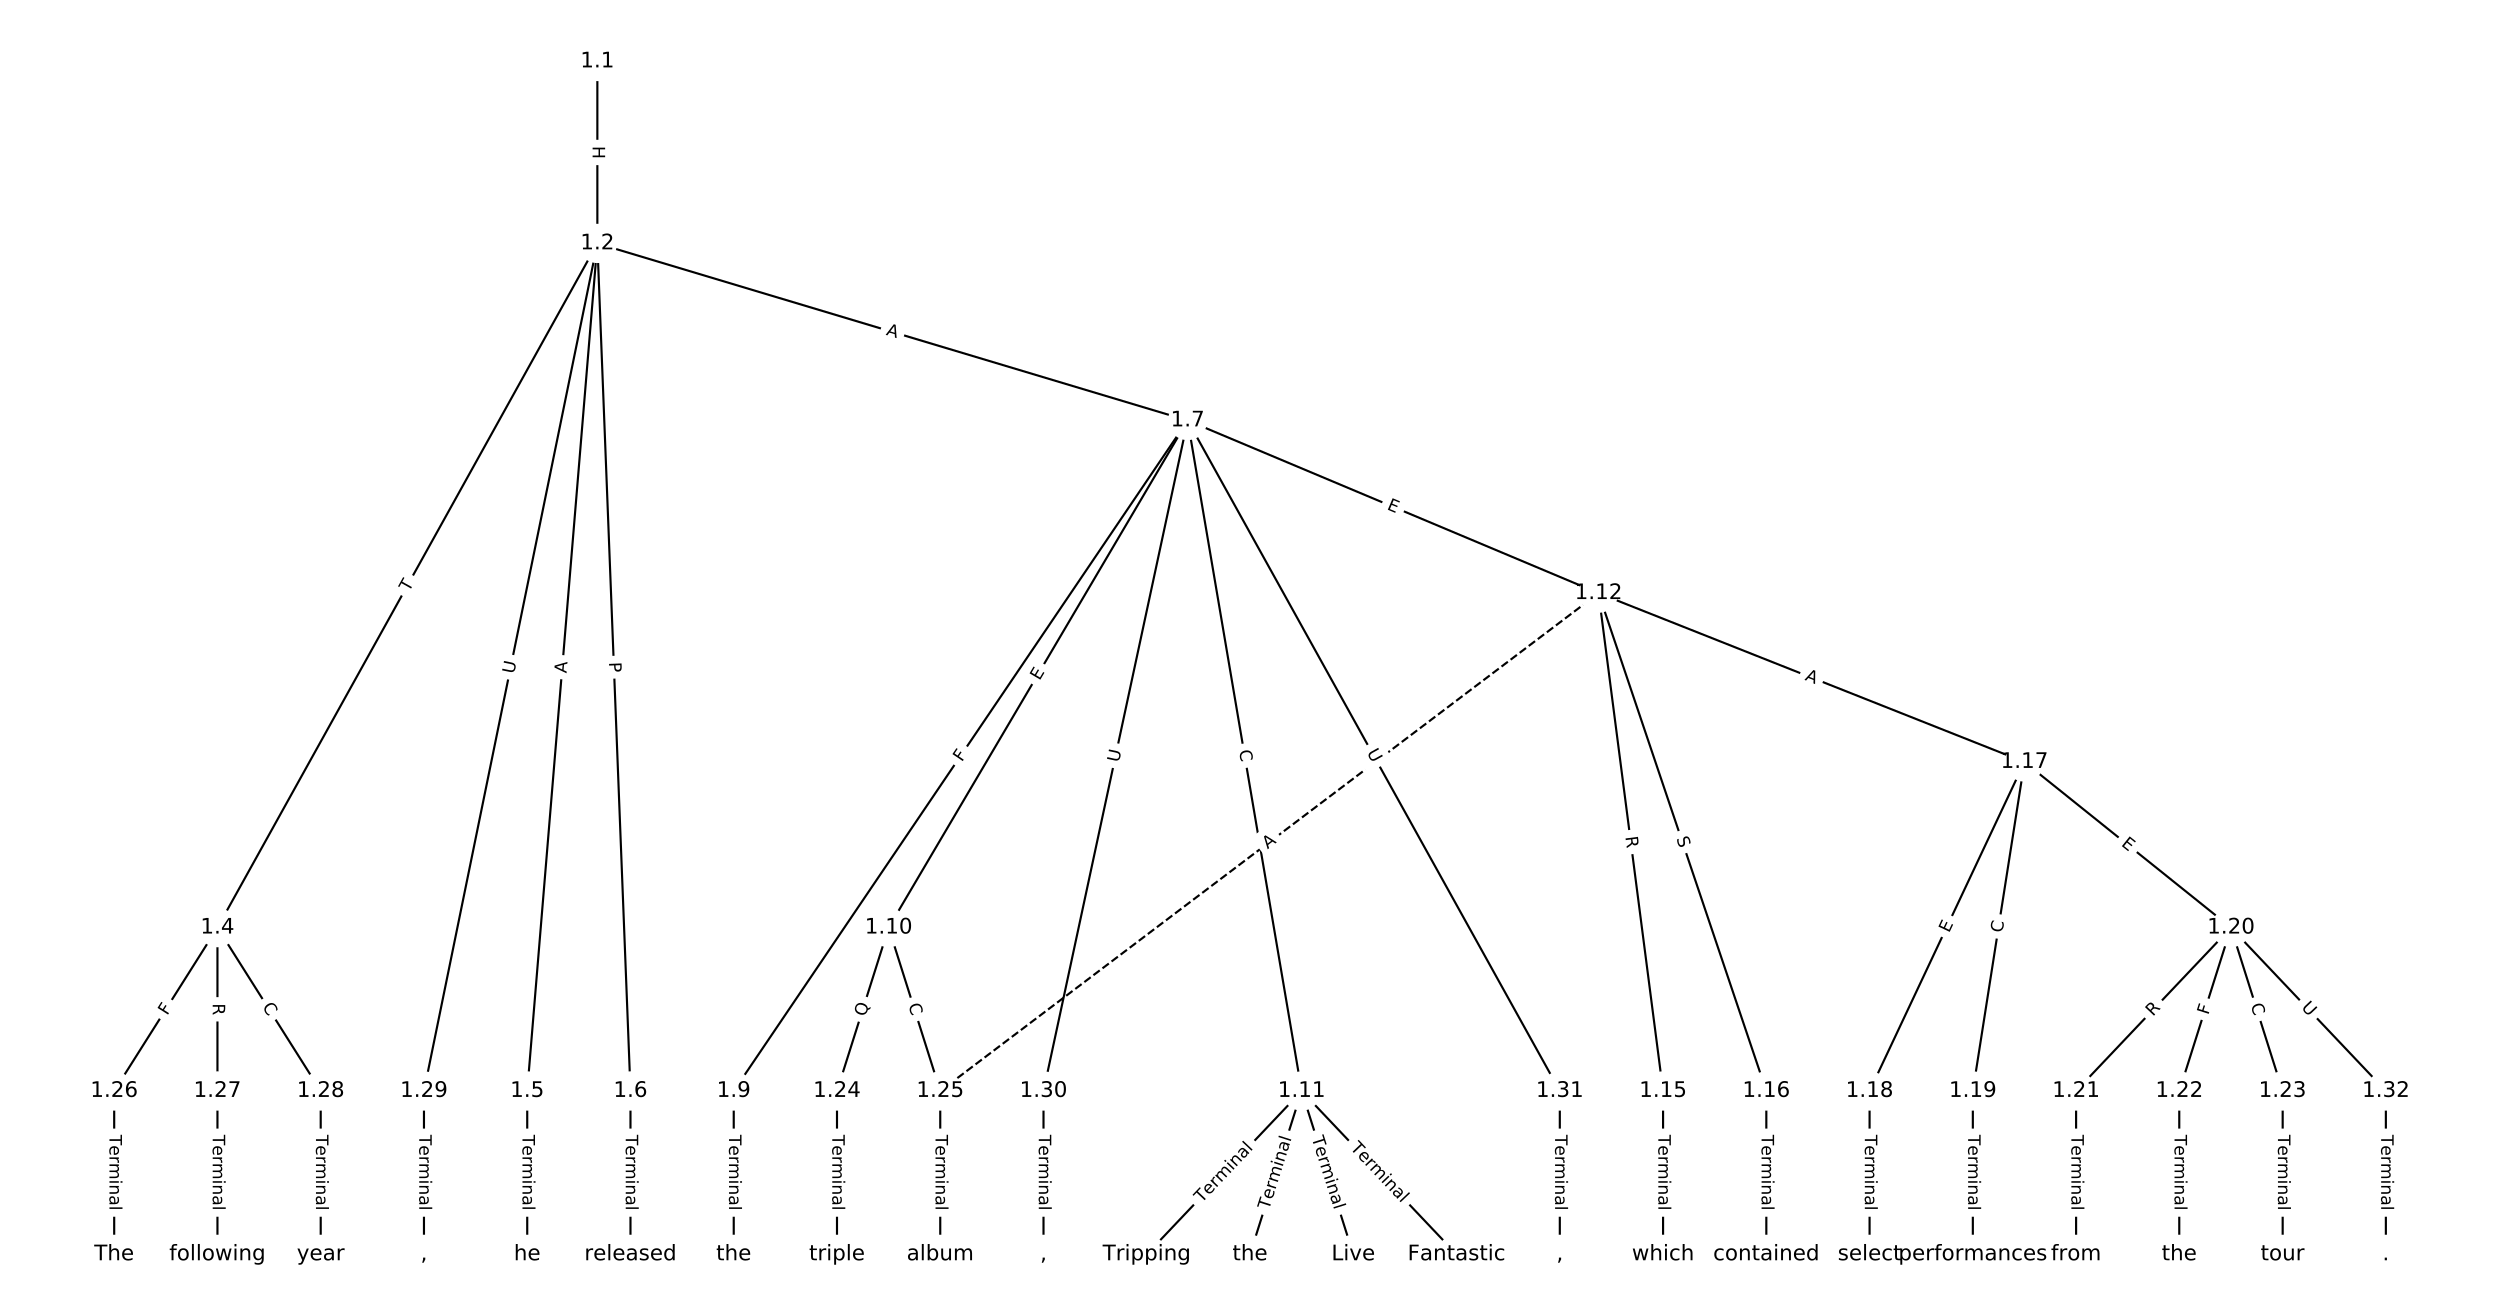 <?xml version="1.0" encoding="UTF-8"?>
<!DOCTYPE svg  PUBLIC '-//W3C//DTD SVG 1.1//EN'  'http://www.w3.org/Graphics/SVG/1.1/DTD/svg11.dtd'>
<svg width="1165.3pt" height="613.33pt" version="1.1" viewBox="0 0 1165.3 613.33" xmlns="http://www.w3.org/2000/svg" xmlns:xlink="http://www.w3.org/1999/xlink">
<defs>
<style type="text/css">*{stroke-linecap:butt;stroke-linejoin:round;}</style>
</defs>
<path d="m0 613.33h1165.3v-613.33h-1165.3z" fill="#fff"/>
<g fill="none" stroke="#000">
<path d="m278.44 28.653v84.814" clip-path="url(#a)"/>
<path d="m278.44 113.47-177.08 318.92" clip-path="url(#a)"/>
<path d="m278.44 113.47-32.689 395.07" clip-path="url(#a)"/>
<path d="m278.44 113.47 15.442 395.07" clip-path="url(#a)"/>
<path d="m278.44 113.47 275.15 82.535" clip-path="url(#a)"/>
<path d="m278.44 113.47-80.82 395.07" clip-path="url(#a)"/>
<path d="m101.36 432.39-48.131 76.147" clip-path="url(#a)"/>
<path d="m101.36 432.39v76.147" clip-path="url(#a)"/>
<path d="m101.36 432.39 48.131 76.147" clip-path="url(#a)"/>
<path d="m245.75 508.53v76.147" clip-path="url(#a)"/>
<path d="m293.88 508.53v76.147" clip-path="url(#a)"/>
<path d="m553.59 196-211.58 312.53" clip-path="url(#a)"/>
<path d="m553.59 196-139.38 236.38" clip-path="url(#a)"/>
<path d="m553.59 196 53.144 312.53" clip-path="url(#a)"/>
<path d="m553.59 196 191.52 80.486" clip-path="url(#a)"/>
<path d="m553.59 196-67.183 312.53" clip-path="url(#a)"/>
<path d="m553.59 196 173.47 312.53" clip-path="url(#a)"/>
<path d="m342.01 508.53v76.147" clip-path="url(#a)"/>
<path d="m414.21 432.39-24.065 76.147" clip-path="url(#a)"/>
<path d="m414.21 432.39 24.065 76.147" clip-path="url(#a)"/>
<path d="m606.73 508.53-72.196 76.147" clip-path="url(#a)"/>
<path d="m606.73 508.53-24.065 76.147" clip-path="url(#a)"/>
<path d="m606.73 508.53 24.065 76.147" clip-path="url(#a)"/>
<path d="m606.73 508.53 72.196 76.147" clip-path="url(#a)"/>
<path d="m745.11 276.49 30.082 232.05" clip-path="url(#a)"/>
<path d="m745.11 276.49 78.213 232.05" clip-path="url(#a)"/>
<path d="m745.11 276.49 198.54 78.693" clip-path="url(#a)"/>
<path d="m745.11 276.49-306.83 232.05" clip-path="url(#a)" stroke-dasharray="3.7,1.6"/>
<path d="m775.19 508.53v76.147" clip-path="url(#a)"/>
<path d="m823.32 508.53v76.147" clip-path="url(#a)"/>
<path d="m943.65 355.18-72.196 153.35" clip-path="url(#a)"/>
<path d="m943.65 355.18-24.065 153.35" clip-path="url(#a)"/>
<path d="m943.65 355.18 96.262 77.206" clip-path="url(#a)"/>
<path d="m871.45 508.53v76.147" clip-path="url(#a)"/>
<path d="m919.58 508.53v76.147" clip-path="url(#a)"/>
<path d="m1039.9 432.39-72.196 76.147" clip-path="url(#a)"/>
<path d="m1039.9 432.39-24.065 76.147" clip-path="url(#a)"/>
<path d="m1039.9 432.39 24.065 76.147" clip-path="url(#a)"/>
<path d="m1039.9 432.39 72.196 76.147" clip-path="url(#a)"/>
<path d="m967.71 508.53v76.147" clip-path="url(#a)"/>
<path d="m1015.8 508.53v76.147" clip-path="url(#a)"/>
<path d="m1064 508.53v76.147" clip-path="url(#a)"/>
<path d="m390.14 508.53v76.147" clip-path="url(#a)"/>
<path d="m438.27 508.53v76.147" clip-path="url(#a)"/>
<path d="m53.227 508.53v76.147" clip-path="url(#a)"/>
<path d="m101.36 508.53v76.147" clip-path="url(#a)"/>
<path d="m149.49 508.53v76.147" clip-path="url(#a)"/>
<path d="m197.62 508.53v76.147" clip-path="url(#a)"/>
<path d="m486.4 508.53v76.147" clip-path="url(#a)"/>
<path d="m727.06 508.53v76.147" clip-path="url(#a)"/>
<path d="m1112.1 508.53v76.147" clip-path="url(#a)"/>
</g>
<path d="m272.17 68.052v6.016q0 2.4 2.4 2.4h7.742q2.4 0 2.4-2.4v-6.016q0-2.4-2.4-2.4h-7.742q-2.4 0-2.4 2.4z" clip-path="url(#a)" fill="#fff" stroke="#fff"/>
<g clip-path="url(#a)">
<defs>
<path id="as" d="m9.812 72.906h9.859v-29.891h35.844v29.891h9.859v-72.906h-9.859v34.719h-35.844v-34.719h-9.859z"/>
</defs>
<g transform="translate(276.23 68.052) rotate(90) scale(.08 -.08)">
<use xlink:href="#as"/>
</g>
</g>
<path d="m194.2 278.11 2.372-4.272q1.165-2.098-0.933-3.263l-6.769-3.759q-2.098-1.165-3.263 0.933l-2.372 4.272q-1.165 2.098 0.933 3.263l6.769 3.759q2.098 1.165 3.263-0.933z" clip-path="url(#a)" fill="#fff" stroke="#fff"/>
<g clip-path="url(#a)">
<defs>
<path id="k" d="m-0.297 72.906h61.672v-8.312h-25.875v-64.594h-9.906v64.594h-25.891z"/>
</defs>
<g transform="translate(190.64 276.13) rotate(-60.959) scale(.08 -.08)">
<use xlink:href="#k"/>
</g>
</g>
<path d="m268.12 314.24 0.451-5.454q0.198-2.392-2.194-2.59l-7.716-0.638q-2.392-0.198-2.59 2.194l-0.451 5.454q-0.198 2.392 2.194 2.59l7.716 0.638q2.392 0.198 2.59-2.194z" clip-path="url(#a)" fill="#fff" stroke="#fff"/>
<g clip-path="url(#a)">
<defs>
<path id="v" d="m34.188 63.188-13.391-36.281h26.812zm-5.578 9.719h11.188l27.781-72.906h-10.25l-6.641 18.703h-32.859l-6.641-18.703h-10.406z"/>
</defs>
<g transform="translate(264.07 313.91) rotate(-85.27) scale(.08 -.08)">
<use xlink:href="#v"/>
</g>
</g>
<path d="m279.8 308.84 0.188 4.82q0.094 2.398 2.492 2.304l7.737-0.302q2.398-0.094 2.304-2.492l-0.188-4.82q-0.094-2.398-2.492-2.304l-7.737 0.302q-2.398 0.094-2.304 2.492z" clip-path="url(#a)" fill="#fff" stroke="#fff"/>
<g clip-path="url(#a)">
<defs>
<path id="aq" d="m19.672 64.797v-27.391h12.406q6.891 0 10.641 3.562 3.766 3.562 3.766 10.156 0 6.547-3.766 10.109-3.75 3.562-10.641 3.562zm-9.859 8.109h22.266q12.266 0 18.531-5.547 6.281-5.547 6.281-16.234 0-10.797-6.281-16.312-6.266-5.516-18.531-5.516h-12.406v-29.297h-9.859z"/>
</defs>
<g transform="translate(283.86 308.68) rotate(87.762) scale(.08 -.08)">
<use xlink:href="#aq"/>
</g>
</g>
<path d="m411.59 159.96 5.242 1.572q2.299 0.69 2.988-1.609l2.224-7.416q0.69-2.299-1.609-2.988l-5.242-1.572q-2.299-0.69-2.988 1.609l-2.224 7.416q-0.69 2.299 1.609 2.988z" clip-path="url(#a)" fill="#fff" stroke="#fff"/>
<g clip-path="url(#a)">
<g transform="translate(412.76 156.06) rotate(16.697) scale(.08 -.08)">
<use xlink:href="#v"/>
</g>
</g>
<path d="m243.59 315.13 1.173-5.736q0.481-2.351-1.87-2.832l-7.585-1.552q-2.351-0.481-2.832 1.87l-1.173 5.736q-0.481 2.351 1.87 2.832l7.585 1.552q2.351 0.481 2.832-1.87z" clip-path="url(#a)" fill="#fff" stroke="#fff"/>
<g clip-path="url(#a)">
<defs>
<path id="s" d="m8.688 72.906h9.922v-44.297q0-11.719 4.234-16.875 4.25-5.141 13.781-5.141 9.469 0 13.719 5.141 4.25 5.156 4.25 16.875v44.297h9.906v-45.516q0-14.25-7.062-21.531-7.047-7.281-20.812-7.281-13.828 0-20.891 7.281-7.047 7.281-7.047 21.531z"/>
</defs>
<g transform="translate(239.61 314.31) rotate(-78.438) scale(.08 -.08)">
<use xlink:href="#s"/>
</g>
</g>
<path d="m81.365 475.76 2.458-3.889q1.282-2.029-0.746-3.311l-6.545-4.137q-2.029-1.282-3.311 0.746l-2.458 3.889q-1.282 2.029 0.746 3.311l6.545 4.137q2.029 1.282 3.311-0.746z" clip-path="url(#a)" fill="#fff" stroke="#fff"/>
<g clip-path="url(#a)">
<defs>
<path id="t" d="m9.812 72.906h41.891v-8.312h-32.031v-21.484h28.906v-8.297h-28.906v-34.812h-9.859z"/>
</defs>
<g transform="translate(77.929 473.58) rotate(-57.704) scale(.08 -.08)">
<use xlink:href="#t"/>
</g>
</g>
<path d="m95.087 467.68v5.559q0 2.4 2.4 2.4h7.742q2.4 0 2.4-2.4v-5.559q0-2.4-2.4-2.4h-7.742q-2.4 0-2.4 2.4z" clip-path="url(#a)" fill="#fff" stroke="#fff"/>
<g clip-path="url(#a)">
<defs>
<path id="z" d="m44.391 34.188q3.172-1.078 6.172-4.594t6.031-9.672l10.016-19.922h-10.609l-9.312 18.703q-3.625 7.328-7.016 9.719t-9.25 2.391h-10.75v-30.812h-9.859v72.906h22.266q12.5 0 18.656-5.234 6.156-5.219 6.156-15.766 0-6.891-3.203-11.438-3.203-4.531-9.297-6.281zm-24.719 30.609v-25.875h12.406q7.125 0 10.766 3.297t3.641 9.688-3.641 9.641-10.766 3.25z"/>
</defs>
<g transform="translate(99.151 467.68) rotate(90) scale(.08 -.08)">
<use xlink:href="#z"/>
</g>
</g>
<path d="m118.63 471.45 2.985 4.722q1.282 2.029 3.311 0.746l6.545-4.137q2.029-1.282 0.746-3.311l-2.985-4.722q-1.282-2.029-3.311-0.746l-6.545 4.137q-2.029 1.282-0.746 3.311z" clip-path="url(#a)" fill="#fff" stroke="#fff"/>
<g clip-path="url(#a)">
<defs>
<path id="r" d="m64.406 67.281v-10.391q-4.984 4.641-10.625 6.922-5.641 2.297-11.984 2.297-12.5 0-19.141-7.641t-6.641-22.094q0-14.406 6.641-22.047t19.141-7.641q6.344 0 11.984 2.297t10.625 6.938v-10.312q-5.172-3.516-10.969-5.281-5.781-1.75-12.219-1.75-16.562 0-26.094 10.125-9.516 10.141-9.516 27.672 0 17.578 9.516 27.703 9.531 10.141 26.094 10.141 6.531 0 12.312-1.734 5.797-1.734 10.875-5.203z"/>
</defs>
<g transform="translate(122.07 469.28) rotate(57.704) scale(.08 -.08)">
<use xlink:href="#r"/>
</g>
</g>
<path d="m239.48 528.96v35.285q0 2.4 2.4 2.4h7.742q2.4 0 2.4-2.4v-35.285q0-2.4-2.4-2.4h-7.742q-2.4 0-2.4 2.4z" clip-path="url(#a)" fill="#fff" stroke="#fff"/>
<g clip-path="url(#a)">
<defs>
<path id="d" d="m56.203 29.594v-4.391h-41.312q0.594-9.281 5.594-14.141t13.938-4.859q5.172 0 10.031 1.266t9.656 3.812v-8.5q-4.844-2.047-9.922-3.125t-10.297-1.078q-13.094 0-20.734 7.609-7.641 7.625-7.641 20.625 0 13.422 7.25 21.297 7.25 7.891 19.562 7.891 11.031 0 17.453-7.109 6.422-7.094 6.422-19.297zm-8.984 2.641q-0.094 7.359-4.125 11.75-4.031 4.406-10.672 4.406-7.516 0-12.031-4.25t-5.203-11.969z"/>
<path id="e" d="m41.109 46.297q-1.516 0.875-3.297 1.281-1.781 0.422-3.922 0.422-7.625 0-11.703-4.953t-4.078-14.234v-28.812h-9.031v54.688h9.031v-8.5q2.844 4.984 7.375 7.391 4.547 2.422 11.047 2.422 0.922 0 2.047-0.125 1.125-0.109 2.484-0.359z"/>
<path id="l" d="m52 44.188q3.375 6.062 8.062 8.938t11.031 2.875q8.547 0 13.188-5.984 4.641-5.969 4.641-17v-33.016h-9.031v32.719q0 7.859-2.797 11.656-2.781 3.812-8.484 3.812-6.984 0-11.047-4.641-4.047-4.625-4.047-12.641v-30.906h-9.031v32.719q0 7.906-2.781 11.688t-8.594 3.781q-6.891 0-10.953-4.656-4.047-4.656-4.047-12.625v-30.906h-9.031v54.688h9.031v-8.5q3.078 5.031 7.375 7.422t10.203 2.391q5.969 0 10.141-3.031 4.172-3.016 6.172-8.781z"/>
<path id="f" d="m9.422 54.688h8.984v-54.688h-8.984zm0 21.297h8.984v-11.391h-8.984z"/>
<path id="i" d="m54.891 33.016v-33.016h-8.984v32.719q0 7.766-3.031 11.609-3.031 3.859-9.078 3.859-7.281 0-11.484-4.641-4.203-4.625-4.203-12.641v-30.906h-9.031v54.688h9.031v-8.5q3.234 4.938 7.594 7.375 4.375 2.438 10.094 2.438 9.422 0 14.25-5.828 4.844-5.828 4.844-17.156z"/>
<path id="g" d="m34.281 27.484q-10.891 0-15.094-2.484t-4.203-8.5q0-4.781 3.156-7.594 3.156-2.797 8.562-2.797 7.484 0 12 5.297t4.516 14.078v2zm17.922 3.719v-31.203h-8.984v8.297q-3.078-4.969-7.672-7.344t-11.234-2.375q-8.391 0-13.359 4.719-4.953 4.719-4.953 12.625 0 9.219 6.172 13.906 6.188 4.688 18.438 4.688h12.609v0.891q0 6.203-4.078 9.594t-11.453 3.391q-4.688 0-9.141-1.125-4.438-1.125-8.531-3.375v8.312q4.922 1.906 9.562 2.844 4.641 0.953 9.031 0.953 11.875 0 17.734-6.156 5.859-6.141 5.859-18.641z"/>
<path id="j" d="m9.422 75.984h8.984v-75.984h-8.984z"/>
</defs>
<g transform="translate(243.54 528.96) rotate(90) scale(.08 -.08)">
<use xlink:href="#k"/>
<use x="60.818" xlink:href="#d"/>
<use x="122.342" xlink:href="#e"/>
<use x="163.439" xlink:href="#l"/>
<use x="260.852" xlink:href="#f"/>
<use x="288.635" xlink:href="#i"/>
<use x="352.014" xlink:href="#g"/>
<use x="413.293" xlink:href="#j"/>
</g>
</g>
<path d="m287.61 528.96v35.285q0 2.4 2.4 2.4h7.742q2.4 0 2.4-2.4v-35.285q0-2.4-2.4-2.4h-7.742q-2.4 0-2.4 2.4z" clip-path="url(#a)" fill="#fff" stroke="#fff"/>
<g clip-path="url(#a)">
<g transform="translate(291.67 528.96) rotate(90) scale(.08 -.08)">
<use xlink:href="#k"/>
<use x="60.818" xlink:href="#d"/>
<use x="122.342" xlink:href="#e"/>
<use x="163.439" xlink:href="#l"/>
<use x="260.852" xlink:href="#f"/>
<use x="288.635" xlink:href="#i"/>
<use x="352.014" xlink:href="#g"/>
<use x="413.293" xlink:href="#j"/>
</g>
</g>
<path d="m451.7 357.69 2.579-3.81q1.345-1.987-0.642-3.333l-6.412-4.34q-1.987-1.345-3.333 0.642l-2.579 3.81q-1.345 1.987 0.642 3.333l6.412 4.34q1.987 1.345 3.333-0.642z" clip-path="url(#a)" fill="#fff" stroke="#fff"/>
<g clip-path="url(#a)">
<g transform="translate(448.34 355.41) rotate(-55.903) scale(.08 -.08)">
<use xlink:href="#t"/>
</g>
</g>
<path d="m488.02 319.56 2.567-4.354q1.219-2.067-0.848-3.286l-6.67-3.933q-2.067-1.219-3.286 0.848l-2.567 4.354q-1.219 2.067 0.848 3.286l6.67 3.933q2.067 1.219 3.286-0.848z" clip-path="url(#a)" fill="#fff" stroke="#fff"/>
<g clip-path="url(#a)">
<defs>
<path id="u" d="m9.812 72.906h46.094v-8.312h-36.234v-21.578h34.719v-8.297h-34.719v-26.422h37.109v-8.297h-46.969z"/>
</defs>
<g transform="translate(484.52 317.49) rotate(-59.475) scale(.08 -.08)">
<use xlink:href="#u"/>
</g>
</g>
<path d="m573.51 350.57 0.936 5.507q0.402 2.366 2.768 1.964l7.633-1.298q2.366-0.402 1.964-2.768l-0.936-5.507q-0.402-2.366-2.768-1.964l-7.633 1.298q-2.366 0.402-1.964 2.768z" clip-path="url(#a)" fill="#fff" stroke="#fff"/>
<g clip-path="url(#a)">
<g transform="translate(577.52 349.88) rotate(80.349) scale(.08 -.08)">
<use xlink:href="#r"/>
</g>
</g>
<path d="m644.59 241.05 4.66 1.958q2.213 0.93 3.142-1.283l3-7.138q0.93-2.213-1.283-3.142l-4.66-1.958q-2.213-0.93-3.142 1.283l-3 7.138q-0.93 2.213 1.283 3.142z" clip-path="url(#a)" fill="#fff" stroke="#fff"/>
<g clip-path="url(#a)">
<g transform="translate(646.16 237.3) rotate(22.794) scale(.08 -.08)">
<use xlink:href="#u"/>
</g>
</g>
<path d="m525.51 356.45 1.23-5.724q0.504-2.346-1.842-2.851l-7.57-1.627q-2.346-0.504-2.851 1.842l-1.23 5.724q-0.504 2.346 1.842 2.851l7.57 1.627q2.346 0.504 2.851-1.842z" clip-path="url(#a)" fill="#fff" stroke="#fff"/>
<g clip-path="url(#a)">
<g transform="translate(521.54 355.59) rotate(-77.868) scale(.08 -.08)">
<use xlink:href="#s"/>
</g>
</g>
<path d="m633.42 352.75 2.841 5.119q1.165 2.098 3.263 0.934l6.77-3.757q2.098-1.165 0.934-3.263l-2.841-5.119q-1.165-2.098-3.263-0.934l-6.77 3.757q-2.098 1.165-0.934 3.263z" clip-path="url(#a)" fill="#fff" stroke="#fff"/>
<g clip-path="url(#a)">
<g transform="translate(636.97 350.78) rotate(60.967) scale(.08 -.08)">
<use xlink:href="#s"/>
</g>
</g>
<path d="m335.74 528.96v35.285q0 2.4 2.4 2.4h7.742q2.4 0 2.4-2.4v-35.285q0-2.4-2.4-2.4h-7.742q-2.4 0-2.4 2.4z" clip-path="url(#a)" fill="#fff" stroke="#fff"/>
<g clip-path="url(#a)">
<g transform="translate(339.8 528.96) rotate(90) scale(.08 -.08)">
<use xlink:href="#k"/>
<use x="60.818" xlink:href="#d"/>
<use x="122.342" xlink:href="#e"/>
<use x="163.439" xlink:href="#l"/>
<use x="260.852" xlink:href="#f"/>
<use x="288.635" xlink:href="#i"/>
<use x="352.014" xlink:href="#g"/>
<use x="413.293" xlink:href="#j"/>
</g>
</g>
<path d="m407.21 475.35 1.898-6.005q0.723-2.288-1.565-3.012l-7.383-2.333q-2.288-0.723-3.012 1.565l-1.898 6.005q-0.723 2.288 1.565 3.012l7.383 2.333q2.288 0.723 3.012-1.565z" clip-path="url(#a)" fill="#fff" stroke="#fff"/>
<g clip-path="url(#a)">
<defs>
<path id="ap" d="m39.406 66.219q-10.75 0-17.078-8.016-6.312-8-6.312-21.828 0-13.766 6.312-21.781 6.328-8 17.078-8 10.734 0 17.016 8 6.281 8.016 6.281 21.781 0 13.828-6.281 21.828-6.281 8.016-17.016 8.016zm13.812-64.906 13-14.203h-11.922l-10.797 11.672q-1.609-0.094-2.469-0.141-0.844-0.062-1.625-0.062-15.375 0-24.594 10.281-9.203 10.281-9.203 27.516 0 17.281 9.203 27.562 9.219 10.281 24.594 10.281 15.328 0 24.5-10.281 9.188-10.281 9.188-27.562 0-12.688-5.109-21.734-5.094-9.031-14.766-13.328z"/>
</defs>
<g transform="translate(403.33 474.13) rotate(-72.461) scale(.08 -.08)">
<use xlink:href="#ap"/>
</g>
</g>
<path d="m419.42 469.69 1.683 5.327q0.723 2.288 3.012 1.565l7.383-2.333q2.288-0.723 1.565-3.012l-1.683-5.327q-0.723-2.288-3.012-1.565l-7.383 2.333q-2.288 0.723-1.565 3.012z" clip-path="url(#a)" fill="#fff" stroke="#fff"/>
<g clip-path="url(#a)">
<g transform="translate(423.29 468.46) rotate(72.461) scale(.08 -.08)">
<use xlink:href="#r"/>
</g>
</g>
<path d="m563.05 563.72 24.277-25.606q1.651-1.742-0.09-3.393l-5.619-5.327q-1.742-1.651-3.393 0.09l-24.277 25.606q-1.651 1.742 0.09 3.393l5.619 5.327q1.742 1.651 3.393-0.09z" clip-path="url(#a)" fill="#fff" stroke="#fff"/>
<g clip-path="url(#a)">
<g transform="translate(560.1 560.93) rotate(-46.526) scale(.08 -.08)">
<use xlink:href="#k"/>
<use x="60.818" xlink:href="#d"/>
<use x="122.342" xlink:href="#e"/>
<use x="163.439" xlink:href="#l"/>
<use x="260.852" xlink:href="#f"/>
<use x="288.635" xlink:href="#i"/>
<use x="352.014" xlink:href="#g"/>
<use x="413.293" xlink:href="#j"/>
</g>
</g>
<path d="m595.36 565.32 10.633-33.645q0.723-2.288-1.565-3.012l-7.383-2.333q-2.288-0.723-3.012 1.565l-10.633 33.645q-0.723 2.288 1.565 3.012l7.383 2.333q2.288 0.723 3.012-1.565z" clip-path="url(#a)" fill="#fff" stroke="#fff"/>
<g clip-path="url(#a)">
<g transform="translate(591.49 564.09) rotate(-72.461) scale(.08 -.08)">
<use xlink:href="#k"/>
<use x="60.818" xlink:href="#d"/>
<use x="122.342" xlink:href="#e"/>
<use x="163.439" xlink:href="#l"/>
<use x="260.852" xlink:href="#f"/>
<use x="288.635" xlink:href="#i"/>
<use x="352.014" xlink:href="#g"/>
<use x="413.293" xlink:href="#j"/>
</g>
</g>
<path d="m607.47 531.67 10.633 33.645q0.723 2.288 3.012 1.565l7.383-2.333q2.288-0.723 1.565-3.012l-10.633-33.645q-0.723-2.288-3.012-1.565l-7.383 2.333q-2.288 0.723-1.565 3.012z" clip-path="url(#a)" fill="#fff" stroke="#fff"/>
<g clip-path="url(#a)">
<g transform="translate(611.34 530.45) rotate(72.461) scale(.08 -.08)">
<use xlink:href="#k"/>
<use x="60.818" xlink:href="#d"/>
<use x="122.342" xlink:href="#e"/>
<use x="163.439" xlink:href="#l"/>
<use x="260.852" xlink:href="#f"/>
<use x="288.635" xlink:href="#i"/>
<use x="352.014" xlink:href="#g"/>
<use x="413.293" xlink:href="#j"/>
</g>
</g>
<path d="m626.14 538.12 24.277 25.606q1.651 1.742 3.393 0.09l5.619-5.327q1.742-1.651 0.09-3.393l-24.277-25.606q-1.651-1.742-3.393-0.09l-5.619 5.327q-1.742 1.651-0.09 3.393z" clip-path="url(#a)" fill="#fff" stroke="#fff"/>
<g clip-path="url(#a)">
<g transform="translate(629.09 535.32) rotate(46.526) scale(.08 -.08)">
<use xlink:href="#k"/>
<use x="60.818" xlink:href="#d"/>
<use x="122.342" xlink:href="#e"/>
<use x="163.439" xlink:href="#l"/>
<use x="260.852" xlink:href="#f"/>
<use x="288.635" xlink:href="#i"/>
<use x="352.014" xlink:href="#g"/>
<use x="413.293" xlink:href="#j"/>
</g>
</g>
<path d="m753.57 390.56 0.715 5.513q0.309 2.38 2.689 2.071l7.678-0.995q2.38-0.309 2.071-2.689l-0.715-5.513q-0.309-2.38-2.689-2.071l-7.678 0.995q-2.38 0.309-2.071 2.689z" clip-path="url(#a)" fill="#fff" stroke="#fff"/>
<g clip-path="url(#a)">
<g transform="translate(757.6 390.04) rotate(82.614) scale(.08 -.08)">
<use xlink:href="#z"/>
</g>
</g>
<path d="m777.46 392.11 1.622 4.813q0.767 2.274 3.041 1.508l7.337-2.473q2.274-0.767 1.508-3.041l-1.622-4.813q-0.767-2.274-3.041-1.508l-7.337 2.473q-2.274 0.767-1.508 3.041z" clip-path="url(#a)" fill="#fff" stroke="#fff"/>
<g clip-path="url(#a)">
<defs>
<path id="ao" d="m53.516 70.516v-9.625q-5.609 2.688-10.594 4-4.984 1.328-9.625 1.328-8.047 0-12.422-3.125t-4.375-8.891q0-4.844 2.906-7.312 2.906-2.453 11.016-3.969l5.953-1.219q11.031-2.109 16.281-7.406t5.25-14.172q0-10.609-7.109-16.078-7.094-5.469-20.812-5.469-5.172 0-11.016 1.172-5.828 1.172-12.078 3.469v10.156q6-3.359 11.766-5.078 5.766-1.703 11.328-1.703 8.438 0 13.031 3.312 4.594 3.328 4.594 9.484 0 5.359-3.297 8.391t-10.812 4.547l-6.016 1.172q-11.031 2.188-15.969 6.875-4.922 4.688-4.922 13.047 0 9.672 6.812 15.234t18.766 5.562q5.141 0 10.453-0.938 5.328-0.922 10.891-2.766z"/>
</defs>
<g transform="translate(781.31 390.81) rotate(71.373) scale(.08 -.08)">
<use xlink:href="#ao"/>
</g>
</g>
<path d="m839.52 320.66 5.088 2.017q2.231 0.884 3.115-1.347l2.853-7.198q0.884-2.231-1.347-3.115l-5.088-2.017q-2.231-0.884-3.115 1.347l-2.853 7.198q-0.884 2.231 1.347 3.115z" clip-path="url(#a)" fill="#fff" stroke="#fff"/>
<g clip-path="url(#a)">
<g transform="translate(841.02 316.88) rotate(21.621) scale(.08 -.08)">
<use xlink:href="#v"/>
</g>
</g>
<path d="m593.29 399.16 4.365-3.301q1.914-1.448 0.467-3.362l-4.67-6.175q-1.448-1.914-3.362-0.467l-4.365 3.301q-1.914 1.448-0.467 3.362l4.67 6.175q1.448 1.914 3.362 0.467z" clip-path="url(#a)" fill="#fff" stroke="#fff"/>
<g clip-path="url(#a)">
<g transform="translate(590.84 395.92) rotate(-37.099) scale(.08 -.08)">
<use xlink:href="#v"/>
</g>
</g>
<path d="m768.92 528.96v35.285q0 2.4 2.4 2.4h7.742q2.4 0 2.4-2.4v-35.285q0-2.4-2.4-2.4h-7.742q-2.4 0-2.4 2.4z" clip-path="url(#a)" fill="#fff" stroke="#fff"/>
<g clip-path="url(#a)">
<g transform="translate(772.98 528.96) rotate(90) scale(.08 -.08)">
<use xlink:href="#k"/>
<use x="60.818" xlink:href="#d"/>
<use x="122.342" xlink:href="#e"/>
<use x="163.439" xlink:href="#l"/>
<use x="260.852" xlink:href="#f"/>
<use x="288.635" xlink:href="#i"/>
<use x="352.014" xlink:href="#g"/>
<use x="413.293" xlink:href="#j"/>
</g>
</g>
<path d="m817.05 528.96v35.285q0 2.4 2.4 2.4h7.742q2.4 0 2.4-2.4v-35.285q0-2.4-2.4-2.4h-7.742q-2.4 0-2.4 2.4z" clip-path="url(#a)" fill="#fff" stroke="#fff"/>
<g clip-path="url(#a)">
<g transform="translate(821.11 528.96) rotate(90) scale(.08 -.08)">
<use xlink:href="#k"/>
<use x="60.818" xlink:href="#d"/>
<use x="122.342" xlink:href="#e"/>
<use x="163.439" xlink:href="#l"/>
<use x="260.852" xlink:href="#f"/>
<use x="288.635" xlink:href="#i"/>
<use x="352.014" xlink:href="#g"/>
<use x="413.293" xlink:href="#j"/>
</g>
</g>
<path d="m912.15 436.81 2.153-4.574q1.022-2.171-1.149-3.194l-7.005-3.298q-2.171-1.022-3.194 1.149l-2.153 4.574q-1.022 2.171 1.149 3.194l7.005 3.298q2.171 1.022 3.194-1.149z" clip-path="url(#a)" fill="#fff" stroke="#fff"/>
<g clip-path="url(#a)">
<g transform="translate(908.47 435.08) rotate(-64.79) scale(.08 -.08)">
<use xlink:href="#u"/>
</g>
</g>
<path d="m937.38 435.59 0.866-5.519q0.372-2.371-1.999-2.743l-7.649-1.2q-2.371-0.372-2.743 1.999l-0.866 5.519q-0.372 2.371 1.999 2.743l7.649 1.2q2.371 0.372 2.743-1.999z" clip-path="url(#a)" fill="#fff" stroke="#fff"/>
<g clip-path="url(#a)">
<g transform="translate(933.36 434.96) rotate(-81.081) scale(.08 -.08)">
<use xlink:href="#r"/>
</g>
</g>
<path d="m985.88 397.09 3.943 3.163q1.872 1.502 3.374-0.371l4.844-6.04q1.502-1.872-0.371-3.374l-3.943-3.163q-1.872-1.502-3.374 0.371l-4.844 6.04q-1.502 1.872 0.371 3.374z" clip-path="url(#a)" fill="#fff" stroke="#fff"/>
<g clip-path="url(#a)">
<g transform="translate(988.43 393.92) rotate(38.731) scale(.08 -.08)">
<use xlink:href="#u"/>
</g>
</g>
<path d="m865.18 528.96v35.285q0 2.4 2.4 2.4h7.742q2.4 0 2.4-2.4v-35.285q0-2.4-2.4-2.4h-7.742q-2.4 0-2.4 2.4z" clip-path="url(#a)" fill="#fff" stroke="#fff"/>
<g clip-path="url(#a)">
<g transform="translate(869.24 528.96) rotate(90) scale(.08 -.08)">
<use xlink:href="#k"/>
<use x="60.818" xlink:href="#d"/>
<use x="122.342" xlink:href="#e"/>
<use x="163.439" xlink:href="#l"/>
<use x="260.852" xlink:href="#f"/>
<use x="288.635" xlink:href="#i"/>
<use x="352.014" xlink:href="#g"/>
<use x="413.293" xlink:href="#j"/>
</g>
</g>
<path d="m913.31 528.96v35.285q0 2.4 2.4 2.4h7.742q2.4 0 2.4-2.4v-35.285q0-2.4-2.4-2.4h-7.742q-2.4 0-2.4 2.4z" clip-path="url(#a)" fill="#fff" stroke="#fff"/>
<g clip-path="url(#a)">
<g transform="translate(917.38 528.96) rotate(90) scale(.08 -.08)">
<use xlink:href="#k"/>
<use x="60.818" xlink:href="#d"/>
<use x="122.342" xlink:href="#e"/>
<use x="163.439" xlink:href="#l"/>
<use x="260.852" xlink:href="#f"/>
<use x="288.635" xlink:href="#i"/>
<use x="352.014" xlink:href="#g"/>
<use x="413.293" xlink:href="#j"/>
</g>
</g>
<path d="m1006.5 476.79 3.825-4.034q1.651-1.742-0.09-3.393l-5.619-5.327q-1.742-1.651-3.393 0.09l-3.825 4.034q-1.651 1.742 0.09 3.393l5.619 5.327q1.742 1.651 3.393-0.09z" clip-path="url(#a)" fill="#fff" stroke="#fff"/>
<g clip-path="url(#a)">
<g transform="translate(1003.5 474) rotate(-46.526) scale(.08 -.08)">
<use xlink:href="#z"/>
</g>
</g>
<path d="m1033.2 474.54 1.387-4.387q0.723-2.288-1.565-3.012l-7.383-2.333q-2.288-0.723-3.012 1.565l-1.387 4.387q-0.723 2.288 1.565 3.012l7.383 2.333q2.288 0.723 3.012-1.565z" clip-path="url(#a)" fill="#fff" stroke="#fff"/>
<g clip-path="url(#a)">
<g transform="translate(1029.3 473.32) rotate(-72.461) scale(.08 -.08)">
<use xlink:href="#t"/>
</g>
</g>
<path d="m1045.1 469.69 1.683 5.327q0.723 2.288 3.012 1.565l7.383-2.333q2.288-0.723 1.565-3.012l-1.683-5.327q-0.723-2.288-3.012-1.565l-7.383 2.333q-2.288 0.723-1.565 3.012z" clip-path="url(#a)" fill="#fff" stroke="#fff"/>
<g clip-path="url(#a)">
<g transform="translate(1049 468.46) rotate(72.461) scale(.08 -.08)">
<use xlink:href="#r"/>
</g>
</g>
<path d="m1069.4 472.65 4.028 4.249q1.651 1.742 3.393 0.09l5.619-5.327q1.742-1.651 0.09-3.393l-4.028-4.249q-1.651-1.742-3.393-0.09l-5.619 5.327q-1.742 1.651-0.09 3.393z" clip-path="url(#a)" fill="#fff" stroke="#fff"/>
<g clip-path="url(#a)">
<g transform="translate(1072.4 469.85) rotate(46.526) scale(.08 -.08)">
<use xlink:href="#s"/>
</g>
</g>
<path d="m961.44 528.96v35.285q0 2.4 2.4 2.4h7.742q2.4 0 2.4-2.4v-35.285q0-2.4-2.4-2.4h-7.742q-2.4 0-2.4 2.4z" clip-path="url(#a)" fill="#fff" stroke="#fff"/>
<g clip-path="url(#a)">
<g transform="translate(965.51 528.96) rotate(90) scale(.08 -.08)">
<use xlink:href="#k"/>
<use x="60.818" xlink:href="#d"/>
<use x="122.342" xlink:href="#e"/>
<use x="163.439" xlink:href="#l"/>
<use x="260.852" xlink:href="#f"/>
<use x="288.635" xlink:href="#i"/>
<use x="352.014" xlink:href="#g"/>
<use x="413.293" xlink:href="#j"/>
</g>
</g>
<path d="m1009.6 528.96v35.285q0 2.4 2.4 2.4h7.742q2.4 0 2.4-2.4v-35.285q0-2.4-2.4-2.4h-7.742q-2.4 0-2.4 2.4z" clip-path="url(#a)" fill="#fff" stroke="#fff"/>
<g clip-path="url(#a)">
<g transform="translate(1013.6 528.96) rotate(90) scale(.08 -.08)">
<use xlink:href="#k"/>
<use x="60.818" xlink:href="#d"/>
<use x="122.342" xlink:href="#e"/>
<use x="163.439" xlink:href="#l"/>
<use x="260.852" xlink:href="#f"/>
<use x="288.635" xlink:href="#i"/>
<use x="352.014" xlink:href="#g"/>
<use x="413.293" xlink:href="#j"/>
</g>
</g>
<path d="m1057.7 528.96v35.285q0 2.4 2.4 2.4h7.742q2.4 0 2.4-2.4v-35.285q0-2.4-2.4-2.4h-7.742q-2.4 0-2.4 2.4z" clip-path="url(#a)" fill="#fff" stroke="#fff"/>
<g clip-path="url(#a)">
<g transform="translate(1061.8 528.96) rotate(90) scale(.08 -.08)">
<use xlink:href="#k"/>
<use x="60.818" xlink:href="#d"/>
<use x="122.342" xlink:href="#e"/>
<use x="163.439" xlink:href="#l"/>
<use x="260.852" xlink:href="#f"/>
<use x="288.635" xlink:href="#i"/>
<use x="352.014" xlink:href="#g"/>
<use x="413.293" xlink:href="#j"/>
</g>
</g>
<path d="m383.87 528.96v35.285q0 2.4 2.4 2.4h7.742q2.4 0 2.4-2.4v-35.285q0-2.4-2.4-2.4h-7.742q-2.4 0-2.4 2.4z" clip-path="url(#a)" fill="#fff" stroke="#fff"/>
<g clip-path="url(#a)">
<g transform="translate(387.94 528.96) rotate(90) scale(.08 -.08)">
<use xlink:href="#k"/>
<use x="60.818" xlink:href="#d"/>
<use x="122.342" xlink:href="#e"/>
<use x="163.439" xlink:href="#l"/>
<use x="260.852" xlink:href="#f"/>
<use x="288.635" xlink:href="#i"/>
<use x="352.014" xlink:href="#g"/>
<use x="413.293" xlink:href="#j"/>
</g>
</g>
<path d="m432 528.96v35.285q0 2.4 2.4 2.4h7.742q2.4 0 2.4-2.4v-35.285q0-2.4-2.4-2.4h-7.742q-2.4 0-2.4 2.4z" clip-path="url(#a)" fill="#fff" stroke="#fff"/>
<g clip-path="url(#a)">
<g transform="translate(436.07 528.96) rotate(90) scale(.08 -.08)">
<use xlink:href="#k"/>
<use x="60.818" xlink:href="#d"/>
<use x="122.342" xlink:href="#e"/>
<use x="163.439" xlink:href="#l"/>
<use x="260.852" xlink:href="#f"/>
<use x="288.635" xlink:href="#i"/>
<use x="352.014" xlink:href="#g"/>
<use x="413.293" xlink:href="#j"/>
</g>
</g>
<path d="m46.956 528.96v35.285q0 2.4 2.4 2.4h7.742q2.4 0 2.4-2.4v-35.285q0-2.4-2.4-2.4h-7.742q-2.4 0-2.4 2.4z" clip-path="url(#a)" fill="#fff" stroke="#fff"/>
<g clip-path="url(#a)">
<g transform="translate(51.02 528.96) rotate(90) scale(.08 -.08)">
<use xlink:href="#k"/>
<use x="60.818" xlink:href="#d"/>
<use x="122.342" xlink:href="#e"/>
<use x="163.439" xlink:href="#l"/>
<use x="260.852" xlink:href="#f"/>
<use x="288.635" xlink:href="#i"/>
<use x="352.014" xlink:href="#g"/>
<use x="413.293" xlink:href="#j"/>
</g>
</g>
<path d="m95.087 528.96v35.285q0 2.4 2.4 2.4h7.742q2.4 0 2.4-2.4v-35.285q0-2.4-2.4-2.4h-7.742q-2.4 0-2.4 2.4z" clip-path="url(#a)" fill="#fff" stroke="#fff"/>
<g clip-path="url(#a)">
<g transform="translate(99.151 528.96) rotate(90) scale(.08 -.08)">
<use xlink:href="#k"/>
<use x="60.818" xlink:href="#d"/>
<use x="122.342" xlink:href="#e"/>
<use x="163.439" xlink:href="#l"/>
<use x="260.852" xlink:href="#f"/>
<use x="288.635" xlink:href="#i"/>
<use x="352.014" xlink:href="#g"/>
<use x="413.293" xlink:href="#j"/>
</g>
</g>
<path d="m143.22 528.96v35.285q0 2.4 2.4 2.4h7.742q2.4 0 2.4-2.4v-35.285q0-2.4-2.4-2.4h-7.742q-2.4 0-2.4 2.4z" clip-path="url(#a)" fill="#fff" stroke="#fff"/>
<g clip-path="url(#a)">
<g transform="translate(147.28 528.96) rotate(90) scale(.08 -.08)">
<use xlink:href="#k"/>
<use x="60.818" xlink:href="#d"/>
<use x="122.342" xlink:href="#e"/>
<use x="163.439" xlink:href="#l"/>
<use x="260.852" xlink:href="#f"/>
<use x="288.635" xlink:href="#i"/>
<use x="352.014" xlink:href="#g"/>
<use x="413.293" xlink:href="#j"/>
</g>
</g>
<path d="m191.35 528.96v35.285q0 2.4 2.4 2.4h7.742q2.4 0 2.4-2.4v-35.285q0-2.4-2.4-2.4h-7.742q-2.4 0-2.4 2.4z" clip-path="url(#a)" fill="#fff" stroke="#fff"/>
<g clip-path="url(#a)">
<g transform="translate(195.41 528.96) rotate(90) scale(.08 -.08)">
<use xlink:href="#k"/>
<use x="60.818" xlink:href="#d"/>
<use x="122.342" xlink:href="#e"/>
<use x="163.439" xlink:href="#l"/>
<use x="260.852" xlink:href="#f"/>
<use x="288.635" xlink:href="#i"/>
<use x="352.014" xlink:href="#g"/>
<use x="413.293" xlink:href="#j"/>
</g>
</g>
<path d="m480.13 528.96v35.285q0 2.4 2.4 2.4h7.742q2.4 0 2.4-2.4v-35.285q0-2.4-2.4-2.4h-7.742q-2.4 0-2.4 2.4z" clip-path="url(#a)" fill="#fff" stroke="#fff"/>
<g clip-path="url(#a)">
<g transform="translate(484.2 528.96) rotate(90) scale(.08 -.08)">
<use xlink:href="#k"/>
<use x="60.818" xlink:href="#d"/>
<use x="122.342" xlink:href="#e"/>
<use x="163.439" xlink:href="#l"/>
<use x="260.852" xlink:href="#f"/>
<use x="288.635" xlink:href="#i"/>
<use x="352.014" xlink:href="#g"/>
<use x="413.293" xlink:href="#j"/>
</g>
</g>
<path d="m720.79 528.96v35.285q0 2.4 2.4 2.4h7.742q2.4 0 2.4-2.4v-35.285q0-2.4-2.4-2.4h-7.742q-2.4 0-2.4 2.4z" clip-path="url(#a)" fill="#fff" stroke="#fff"/>
<g clip-path="url(#a)">
<g transform="translate(724.85 528.96) rotate(90) scale(.08 -.08)">
<use xlink:href="#k"/>
<use x="60.818" xlink:href="#d"/>
<use x="122.342" xlink:href="#e"/>
<use x="163.439" xlink:href="#l"/>
<use x="260.852" xlink:href="#f"/>
<use x="288.635" xlink:href="#i"/>
<use x="352.014" xlink:href="#g"/>
<use x="413.293" xlink:href="#j"/>
</g>
</g>
<path d="m1105.8 528.96v35.285q0 2.4 2.4 2.4h7.742q2.4 0 2.4-2.4v-35.285q0-2.4-2.4-2.4h-7.742q-2.4 0-2.4 2.4z" clip-path="url(#a)" fill="#fff" stroke="#fff"/>
<g clip-path="url(#a)">
<g transform="translate(1109.9 528.96) rotate(90) scale(.08 -.08)">
<use xlink:href="#k"/>
<use x="60.818" xlink:href="#d"/>
<use x="122.342" xlink:href="#e"/>
<use x="163.439" xlink:href="#l"/>
<use x="260.852" xlink:href="#f"/>
<use x="288.635" xlink:href="#i"/>
<use x="352.014" xlink:href="#g"/>
<use x="413.293" xlink:href="#j"/>
</g>
</g>
<defs>
<path id="b" d="m0 8.66c2.297 0 4.5-0.912 6.124-2.537 1.624-1.624 2.537-3.827 2.537-6.124s-0.912-4.5-2.537-6.124c-1.624-1.624-3.827-2.537-6.124-2.537s-4.5 0.912-6.124 2.537c-1.624 1.624-2.537 3.827-2.537 6.124s0.912 4.5 2.537 6.124c1.624 1.624 3.827 2.537 6.124 2.537z"/>
</defs>
<g clip-path="url(#a)">
<use x="53.227" y="584.68" fill="#ffffff" stroke="#ffffff" xlink:href="#b"/>
</g>
<g clip-path="url(#a)">
<use x="101.358" y="584.68" fill="#ffffff" stroke="#ffffff" xlink:href="#b"/>
</g>
<g clip-path="url(#a)">
<use x="149.489" y="584.68" fill="#ffffff" stroke="#ffffff" xlink:href="#b"/>
</g>
<g clip-path="url(#a)">
<use x="197.62" y="584.68" fill="#ffffff" stroke="#ffffff" xlink:href="#b"/>
</g>
<g clip-path="url(#a)">
<use x="245.751" y="584.68" fill="#ffffff" stroke="#ffffff" xlink:href="#b"/>
</g>
<g clip-path="url(#a)">
<use x="293.882" y="584.68" fill="#ffffff" stroke="#ffffff" xlink:href="#b"/>
</g>
<g clip-path="url(#a)">
<use x="342.012" y="584.68" fill="#ffffff" stroke="#ffffff" xlink:href="#b"/>
</g>
<g clip-path="url(#a)">
<use x="390.143" y="584.68" fill="#ffffff" stroke="#ffffff" xlink:href="#b"/>
</g>
<g clip-path="url(#a)">
<use x="438.274" y="584.68" fill="#ffffff" stroke="#ffffff" xlink:href="#b"/>
</g>
<g clip-path="url(#a)">
<use x="486.405" y="584.68" fill="#ffffff" stroke="#ffffff" xlink:href="#b"/>
</g>
<g clip-path="url(#a)">
<use x="534.536" y="584.68" fill="#ffffff" stroke="#ffffff" xlink:href="#b"/>
</g>
<g clip-path="url(#a)">
<use x="582.667" y="584.68" fill="#ffffff" stroke="#ffffff" xlink:href="#b"/>
</g>
<g clip-path="url(#a)">
<use x="630.798" y="584.68" fill="#ffffff" stroke="#ffffff" xlink:href="#b"/>
</g>
<g clip-path="url(#a)">
<use x="678.928" y="584.68" fill="#ffffff" stroke="#ffffff" xlink:href="#b"/>
</g>
<g clip-path="url(#a)">
<use x="727.059" y="584.68" fill="#ffffff" stroke="#ffffff" xlink:href="#b"/>
</g>
<g clip-path="url(#a)">
<use x="775.19" y="584.68" fill="#ffffff" stroke="#ffffff" xlink:href="#b"/>
</g>
<g clip-path="url(#a)">
<use x="823.321" y="584.68" fill="#ffffff" stroke="#ffffff" xlink:href="#b"/>
</g>
<g clip-path="url(#a)">
<use x="871.452" y="584.68" fill="#ffffff" stroke="#ffffff" xlink:href="#b"/>
</g>
<g clip-path="url(#a)">
<use x="919.583" y="584.68" fill="#ffffff" stroke="#ffffff" xlink:href="#b"/>
</g>
<g clip-path="url(#a)">
<use x="967.714" y="584.68" fill="#ffffff" stroke="#ffffff" xlink:href="#b"/>
</g>
<g clip-path="url(#a)">
<use x="1015.844" y="584.68" fill="#ffffff" stroke="#ffffff" xlink:href="#b"/>
</g>
<g clip-path="url(#a)">
<use x="1063.975" y="584.68" fill="#ffffff" stroke="#ffffff" xlink:href="#b"/>
</g>
<g clip-path="url(#a)">
<use x="1112.106" y="584.68" fill="#ffffff" stroke="#ffffff" xlink:href="#b"/>
</g>
<g clip-path="url(#a)">
<use x="278.44" y="28.653" fill="#ffffff" stroke="#ffffff" xlink:href="#b"/>
</g>
<g clip-path="url(#a)">
<use x="278.44" y="113.467" fill="#ffffff" stroke="#ffffff" xlink:href="#b"/>
</g>
<g clip-path="url(#a)">
<use x="101.358" y="432.387" fill="#ffffff" stroke="#ffffff" xlink:href="#b"/>
</g>
<g clip-path="url(#a)">
<use x="245.751" y="508.534" fill="#ffffff" stroke="#ffffff" xlink:href="#b"/>
</g>
<g clip-path="url(#a)">
<use x="293.882" y="508.534" fill="#ffffff" stroke="#ffffff" xlink:href="#b"/>
</g>
<g clip-path="url(#a)">
<use x="553.588" y="196.002" fill="#ffffff" stroke="#ffffff" xlink:href="#b"/>
</g>
<g clip-path="url(#a)">
<use x="342.012" y="508.534" fill="#ffffff" stroke="#ffffff" xlink:href="#b"/>
</g>
<g clip-path="url(#a)">
<use x="414.209" y="432.387" fill="#ffffff" stroke="#ffffff" xlink:href="#b"/>
</g>
<g clip-path="url(#a)">
<use x="606.732" y="508.534" fill="#ffffff" stroke="#ffffff" xlink:href="#b"/>
</g>
<g clip-path="url(#a)">
<use x="745.108" y="276.488" fill="#ffffff" stroke="#ffffff" xlink:href="#b"/>
</g>
<g clip-path="url(#a)">
<use x="775.19" y="508.534" fill="#ffffff" stroke="#ffffff" xlink:href="#b"/>
</g>
<g clip-path="url(#a)">
<use x="823.321" y="508.534" fill="#ffffff" stroke="#ffffff" xlink:href="#b"/>
</g>
<g clip-path="url(#a)">
<use x="943.648" y="355.18" fill="#ffffff" stroke="#ffffff" xlink:href="#b"/>
</g>
<g clip-path="url(#a)">
<use x="871.452" y="508.534" fill="#ffffff" stroke="#ffffff" xlink:href="#b"/>
</g>
<g clip-path="url(#a)">
<use x="919.583" y="508.534" fill="#ffffff" stroke="#ffffff" xlink:href="#b"/>
</g>
<g clip-path="url(#a)">
<use x="1039.91" y="432.387" fill="#ffffff" stroke="#ffffff" xlink:href="#b"/>
</g>
<g clip-path="url(#a)">
<use x="967.714" y="508.534" fill="#ffffff" stroke="#ffffff" xlink:href="#b"/>
</g>
<g clip-path="url(#a)">
<use x="1015.844" y="508.534" fill="#ffffff" stroke="#ffffff" xlink:href="#b"/>
</g>
<g clip-path="url(#a)">
<use x="1063.975" y="508.534" fill="#ffffff" stroke="#ffffff" xlink:href="#b"/>
</g>
<g clip-path="url(#a)">
<use x="390.143" y="508.534" fill="#ffffff" stroke="#ffffff" xlink:href="#b"/>
</g>
<g clip-path="url(#a)">
<use x="438.274" y="508.534" fill="#ffffff" stroke="#ffffff" xlink:href="#b"/>
</g>
<g clip-path="url(#a)">
<use x="53.227" y="508.534" fill="#ffffff" stroke="#ffffff" xlink:href="#b"/>
</g>
<g clip-path="url(#a)">
<use x="101.358" y="508.534" fill="#ffffff" stroke="#ffffff" xlink:href="#b"/>
</g>
<g clip-path="url(#a)">
<use x="149.489" y="508.534" fill="#ffffff" stroke="#ffffff" xlink:href="#b"/>
</g>
<g clip-path="url(#a)">
<use x="197.62" y="508.534" fill="#ffffff" stroke="#ffffff" xlink:href="#b"/>
</g>
<g clip-path="url(#a)">
<use x="486.405" y="508.534" fill="#ffffff" stroke="#ffffff" xlink:href="#b"/>
</g>
<g clip-path="url(#a)">
<use x="727.059" y="508.534" fill="#ffffff" stroke="#ffffff" xlink:href="#b"/>
</g>
<g clip-path="url(#a)">
<use x="1112.106" y="508.534" fill="#ffffff" stroke="#ffffff" xlink:href="#b"/>
</g>
<g clip-path="url(#a)">
<defs>
<path id="o" d="m54.891 33.016v-33.016h-8.984v32.719q0 7.766-3.031 11.609-3.031 3.859-9.078 3.859-7.281 0-11.484-4.641-4.203-4.625-4.203-12.641v-30.906h-9.031v75.984h9.031v-29.797q3.234 4.938 7.594 7.375 4.375 2.438 10.094 2.438 9.422 0 14.25-5.828 4.844-5.828 4.844-17.156z"/>
</defs>
<g transform="translate(43.928 587.44) scale(.1 -.1)">
<use xlink:href="#k"/>
<use x="61.084" xlink:href="#o"/>
<use x="124.463" xlink:href="#d"/>
</g>
</g>
<g clip-path="url(#a)">
<defs>
<path id="ag" d="m37.109 75.984v-7.484h-8.594q-4.828 0-6.719-1.953-1.875-1.953-1.875-7.031v-4.828h14.797v-6.984h-14.797v-47.703h-9.031v47.703h-8.594v6.984h8.594v3.812q0 9.125 4.25 13.297 4.25 4.188 13.469 4.188z"/>
<path id="p" d="m30.609 48.391q-7.219 0-11.422-5.641t-4.203-15.453 4.172-15.453q4.188-5.641 11.453-5.641 7.188 0 11.375 5.656 4.203 5.672 4.203 15.438 0 9.719-4.203 15.406-4.188 5.688-11.375 5.688zm0 7.609q11.719 0 18.406-7.625 6.703-7.609 6.703-21.078 0-13.422-6.703-21.078-6.688-7.641-18.406-7.641-11.766 0-18.438 7.641-6.656 7.656-6.656 21.078 0 13.469 6.656 21.078 6.672 7.625 18.438 7.625z"/>
<path id="aj" d="m4.203 54.688h8.984l11.234-42.672 11.172 42.672h10.594l11.234-42.672 11.188 42.672h8.984l-14.312-54.688h-10.594l-11.766 44.828-11.812-44.828h-10.609z"/>
<path id="al" d="m45.406 27.984q0 9.766-4.031 15.125-4.016 5.375-11.297 5.375-7.219 0-11.25-5.375-4.031-5.359-4.031-15.125 0-9.719 4.031-15.094t11.25-5.375q7.281 0 11.297 5.375 4.031 5.375 4.031 15.094zm8.984-21.203q0-13.953-6.203-20.766-6.188-6.812-18.984-6.812-4.734 0-8.938 0.703t-8.156 2.172v8.734q3.953-2.141 7.812-3.156 3.859-1.031 7.859-1.031 8.844 0 13.234 4.609t4.391 13.938v4.453q-2.781-4.844-7.125-7.234t-10.406-2.391q-10.047 0-16.203 7.656-6.156 7.672-6.156 20.328 0 12.688 6.156 20.344 6.156 7.672 16.203 7.672 6.062 0 10.406-2.391t7.125-7.219v8.297h8.984z"/>
</defs>
<g transform="translate(78.88 587.44) scale(.1 -.1)">
<use xlink:href="#ag"/>
<use x="35.205" xlink:href="#p"/>
<use x="96.387" xlink:href="#j"/>
<use x="124.17" xlink:href="#j"/>
<use x="151.953" xlink:href="#p"/>
<use x="213.135" xlink:href="#aj"/>
<use x="294.922" xlink:href="#f"/>
<use x="322.705" xlink:href="#i"/>
<use x="386.084" xlink:href="#al"/>
</g>
</g>
<g clip-path="url(#a)">
<defs>
<path id="at" d="m32.172-5.078q-3.797-9.766-7.422-12.734-3.609-2.984-9.656-2.984h-7.188v7.516h5.281q3.703 0 5.75 1.766 2.062 1.75 4.547 8.297l1.609 4.094-22.109 53.812h9.516l17.094-42.766 17.094 42.766h9.516z"/>
</defs>
<g transform="translate(138.33 587.44) scale(.1 -.1)">
<use xlink:href="#at"/>
<use x="59.18" xlink:href="#d"/>
<use x="120.703" xlink:href="#g"/>
<use x="181.982" xlink:href="#e"/>
</g>
</g>
<g clip-path="url(#a)">
<defs>
<path id="af" d="m11.719 12.406h10.297v-8.406l-8-15.625h-6.297l4 15.625z"/>
</defs>
<g transform="translate(196.03 587.44) scale(.1 -.1)">
<use xlink:href="#af"/>
</g>
</g>
<g clip-path="url(#a)">
<g transform="translate(239.51 587.44) scale(.1 -.1)">
<use xlink:href="#o"/>
<use x="63.379" xlink:href="#d"/>
</g>
</g>
<g clip-path="url(#a)">
<defs>
<path id="x" d="m44.281 53.078v-8.5q-3.797 1.953-7.906 2.922-4.094 0.984-8.5 0.984-6.688 0-10.031-2.047t-3.344-6.156q0-3.125 2.391-4.906t9.625-3.391l3.078-0.688q9.562-2.047 13.594-5.781t4.031-10.422q0-7.625-6.031-12.078-6.031-4.438-16.578-4.438-4.391 0-9.156 0.859t-10.031 2.562v9.281q4.984-2.594 9.812-3.891 4.828-1.281 9.578-1.281 6.344 0 9.75 2.172 3.422 2.172 3.422 6.125 0 3.656-2.469 5.609-2.453 1.953-10.812 3.766l-3.125 0.734q-8.344 1.75-12.062 5.391-3.703 3.641-3.703 9.984 0 7.719 5.469 11.906 5.469 4.203 15.531 4.203 4.969 0 9.359-0.734 4.406-0.719 8.109-2.188z"/>
<path id="am" d="m45.406 46.391v29.594h8.984v-75.984h-8.984v8.203q-2.828-4.875-7.156-7.25-4.312-2.375-10.375-2.375-9.906 0-16.141 7.906-6.219 7.922-6.219 20.812t6.219 20.797q6.234 7.906 16.141 7.906 6.062 0 10.375-2.375 4.328-2.359 7.156-7.234zm-30.609-19.094q0-9.906 4.078-15.547t11.203-5.641 11.219 5.641q4.109 5.641 4.109 15.547t-4.109 15.547q-4.094 5.641-11.219 5.641t-11.203-5.641-4.078-15.547z"/>
</defs>
<g transform="translate(272.37 587.44) scale(.1 -.1)">
<use xlink:href="#e"/>
<use x="41.082" xlink:href="#d"/>
<use x="102.605" xlink:href="#j"/>
<use x="130.389" xlink:href="#d"/>
<use x="191.912" xlink:href="#g"/>
<use x="253.191" xlink:href="#x"/>
<use x="305.291" xlink:href="#d"/>
<use x="366.814" xlink:href="#am"/>
</g>
</g>
<g clip-path="url(#a)">
<defs>
<path id="n" d="m18.312 70.219v-15.531h18.5v-6.984h-18.5v-29.688q0-6.688 1.828-8.594t7.453-1.906h9.219v-7.516h-9.219q-10.406 0-14.359 3.875-3.953 3.891-3.953 14.141v29.688h-6.594v6.984h6.594v15.531z"/>
</defs>
<g transform="translate(333.81 587.44) scale(.1 -.1)">
<use xlink:href="#n"/>
<use x="39.209" xlink:href="#o"/>
<use x="102.588" xlink:href="#d"/>
</g>
</g>
<g clip-path="url(#a)">
<defs>
<path id="y" d="m18.109 8.203v-29h-9.031v75.484h9.031v-8.297q2.844 4.875 7.156 7.234 4.328 2.375 10.328 2.375 9.969 0 16.188-7.906 6.234-7.906 6.234-20.797t-6.234-20.812q-6.219-7.906-16.188-7.906-6 0-10.328 2.375-4.312 2.375-7.156 7.25zm30.578 19.094q0 9.906-4.078 15.547t-11.203 5.641q-7.141 0-11.219-5.641t-4.078-15.547 4.078-15.547 11.219-5.641q7.125 0 11.203 5.641t4.078 15.547z"/>
</defs>
<g transform="translate(377.1 587.44) scale(.1 -.1)">
<use xlink:href="#n"/>
<use x="39.209" xlink:href="#e"/>
<use x="80.322" xlink:href="#f"/>
<use x="108.105" xlink:href="#y"/>
<use x="171.582" xlink:href="#j"/>
<use x="199.365" xlink:href="#d"/>
</g>
</g>
<g clip-path="url(#a)">
<defs>
<path id="an" d="m48.688 27.297q0 9.906-4.078 15.547t-11.203 5.641q-7.141 0-11.219-5.641t-4.078-15.547 4.078-15.547 11.219-5.641q7.125 0 11.203 5.641t4.078 15.547zm-30.578 19.094q2.844 4.875 7.156 7.234 4.328 2.375 10.328 2.375 9.969 0 16.188-7.906 6.234-7.906 6.234-20.797t-6.234-20.812q-6.219-7.906-16.188-7.906-6 0-10.328 2.375-4.312 2.375-7.156 7.25v-8.203h-9.031v75.984h9.031z"/>
<path id="ak" d="m8.5 21.578v33.109h8.984v-32.766q0-7.766 3.016-11.656 3.031-3.875 9.094-3.875 7.266 0 11.484 4.641 4.234 4.641 4.234 12.656v31h8.984v-54.688h-8.984v8.406q-3.266-4.984-7.594-7.406-4.312-2.422-10.031-2.422-9.422 0-14.312 5.859-4.875 5.859-4.875 17.141z"/>
</defs>
<g transform="translate(422.61 587.44) scale(.1 -.1)">
<use xlink:href="#g"/>
<use x="61.279" xlink:href="#j"/>
<use x="89.062" xlink:href="#an"/>
<use x="152.539" xlink:href="#ak"/>
<use x="215.918" xlink:href="#l"/>
</g>
</g>
<g clip-path="url(#a)">
<g transform="translate(484.82 587.44) scale(.1 -.1)">
<use xlink:href="#af"/>
</g>
</g>
<g clip-path="url(#a)">
<g transform="translate(513.97 587.44) scale(.1 -.1)">
<use xlink:href="#k"/>
<use x="60.865" xlink:href="#e"/>
<use x="101.979" xlink:href="#f"/>
<use x="129.762" xlink:href="#y"/>
<use x="193.238" xlink:href="#y"/>
<use x="256.715" xlink:href="#f"/>
<use x="284.498" xlink:href="#i"/>
<use x="347.877" xlink:href="#al"/>
</g>
</g>
<g clip-path="url(#a)">
<g transform="translate(574.46 587.44) scale(.1 -.1)">
<use xlink:href="#n"/>
<use x="39.209" xlink:href="#o"/>
<use x="102.588" xlink:href="#d"/>
</g>
</g>
<g clip-path="url(#a)">
<defs>
<path id="ar" d="m9.812 72.906h9.859v-64.609h35.5v-8.297h-45.359z"/>
<path id="au" d="m2.984 54.688h9.516l17.094-45.891 17.094 45.891h9.516l-20.516-54.688h-12.203z"/>
</defs>
<g transform="translate(620.59 587.44) scale(.1 -.1)">
<use xlink:href="#ar"/>
<use x="55.713" xlink:href="#f"/>
<use x="83.496" xlink:href="#au"/>
<use x="142.676" xlink:href="#d"/>
</g>
</g>
<g clip-path="url(#a)">
<defs>
<path id="q" d="m48.781 52.594v-8.406q-3.812 2.109-7.641 3.156t-7.734 1.047q-8.75 0-13.594-5.547-4.828-5.531-4.828-15.547t4.828-15.562q4.844-5.531 13.594-5.531 3.906 0 7.734 1.047t7.641 3.156v-8.312q-3.766-1.75-7.797-2.625-4.016-0.891-8.562-0.891-12.359 0-19.641 7.766-7.266 7.766-7.266 20.953 0 13.375 7.344 21.031 7.359 7.672 20.156 7.672 4.141 0 8.094-0.859 3.953-0.844 7.672-2.547z"/>
</defs>
<g transform="translate(656.1 587.44) scale(.1 -.1)">
<use xlink:href="#t"/>
<use x="57.379" xlink:href="#g"/>
<use x="118.658" xlink:href="#i"/>
<use x="182.037" xlink:href="#n"/>
<use x="221.246" xlink:href="#g"/>
<use x="282.525" xlink:href="#x"/>
<use x="334.625" xlink:href="#n"/>
<use x="373.834" xlink:href="#f"/>
<use x="401.617" xlink:href="#q"/>
</g>
</g>
<g clip-path="url(#a)">
<g transform="translate(725.47 587.44) scale(.1 -.1)">
<use xlink:href="#af"/>
</g>
</g>
<g clip-path="url(#a)">
<g transform="translate(760.63 587.44) scale(.1 -.1)">
<use xlink:href="#aj"/>
<use x="81.787" xlink:href="#o"/>
<use x="145.166" xlink:href="#f"/>
<use x="172.949" xlink:href="#q"/>
<use x="227.93" xlink:href="#o"/>
</g>
</g>
<g clip-path="url(#a)">
<g transform="translate(798.51 587.44) scale(.1 -.1)">
<use xlink:href="#q"/>
<use x="54.98" xlink:href="#p"/>
<use x="116.162" xlink:href="#i"/>
<use x="179.541" xlink:href="#n"/>
<use x="218.75" xlink:href="#g"/>
<use x="280.029" xlink:href="#f"/>
<use x="307.812" xlink:href="#i"/>
<use x="371.191" xlink:href="#d"/>
<use x="432.715" xlink:href="#am"/>
</g>
</g>
<g clip-path="url(#a)">
<g transform="translate(856.6 587.44) scale(.1 -.1)">
<use xlink:href="#x"/>
<use x="52.1" xlink:href="#d"/>
<use x="113.623" xlink:href="#j"/>
<use x="141.406" xlink:href="#d"/>
<use x="202.93" xlink:href="#q"/>
<use x="257.91" xlink:href="#n"/>
</g>
</g>
<g clip-path="url(#a)">
<g transform="translate(884.87 587.44) scale(.1 -.1)">
<use xlink:href="#y"/>
<use x="63.477" xlink:href="#d"/>
<use x="125" xlink:href="#e"/>
<use x="166.113" xlink:href="#ag"/>
<use x="201.318" xlink:href="#p"/>
<use x="262.5" xlink:href="#e"/>
<use x="303.598" xlink:href="#l"/>
<use x="401.01" xlink:href="#g"/>
<use x="462.289" xlink:href="#i"/>
<use x="525.668" xlink:href="#q"/>
<use x="580.648" xlink:href="#d"/>
<use x="642.172" xlink:href="#x"/>
</g>
</g>
<g clip-path="url(#a)">
<g transform="translate(955.97 587.44) scale(.1 -.1)">
<use xlink:href="#ag"/>
<use x="35.205" xlink:href="#e"/>
<use x="76.287" xlink:href="#p"/>
<use x="137.469" xlink:href="#l"/>
</g>
</g>
<g clip-path="url(#a)">
<g transform="translate(1007.6 587.44) scale(.1 -.1)">
<use xlink:href="#n"/>
<use x="39.209" xlink:href="#o"/>
<use x="102.588" xlink:href="#d"/>
</g>
</g>
<g clip-path="url(#a)">
<g transform="translate(1053.7 587.44) scale(.1 -.1)">
<use xlink:href="#n"/>
<use x="39.209" xlink:href="#p"/>
<use x="100.391" xlink:href="#ak"/>
<use x="163.77" xlink:href="#e"/>
</g>
</g>
<g clip-path="url(#a)">
<defs>
<path id="h" d="m10.688 12.406h10.312v-12.406h-10.312z"/>
</defs>
<g transform="translate(1110.5 587.44) scale(.1 -.1)">
<use xlink:href="#h"/>
</g>
</g>
<g clip-path="url(#a)">
<defs>
<path id="c" d="m12.406 8.297h16.109v55.625l-17.531-3.516v8.984l17.438 3.516h9.859v-64.609h16.109v-8.297h-41.984z"/>
</defs>
<g transform="translate(270.49 31.412) scale(.1 -.1)">
<use xlink:href="#c"/>
<use x="63.623" xlink:href="#h"/>
<use x="95.41" xlink:href="#c"/>
</g>
</g>
<g clip-path="url(#a)">
<defs>
<path id="m" d="m19.188 8.297h34.422v-8.297h-46.281v8.297q5.609 5.812 15.297 15.594 9.703 9.797 12.188 12.641 4.734 5.312 6.609 9 1.891 3.688 1.891 7.25 0 5.812-4.078 9.469-4.078 3.672-10.625 3.672-4.641 0-9.797-1.609-5.141-1.609-11-4.891v9.969q5.953 2.391 11.125 3.609 5.188 1.219 9.484 1.219 11.328 0 18.062-5.672 6.734-5.656 6.734-15.125 0-4.5-1.688-8.531-1.672-4.016-6.125-9.484-1.219-1.422-7.766-8.188-6.531-6.766-18.453-18.922z"/>
</defs>
<g transform="translate(270.49 116.23) scale(.1 -.1)">
<use xlink:href="#c"/>
<use x="63.623" xlink:href="#h"/>
<use x="95.41" xlink:href="#m"/>
</g>
</g>
<g clip-path="url(#a)">
<defs>
<path id="ai" d="m37.797 64.312-24.906-38.922h24.906zm-2.594 8.594h12.406v-47.516h10.406v-8.203h-10.406v-17.188h-9.812v17.188h-32.906v9.516z"/>
</defs>
<g transform="translate(93.407 435.15) scale(.1 -.1)">
<use xlink:href="#c"/>
<use x="63.623" xlink:href="#h"/>
<use x="95.41" xlink:href="#ai"/>
</g>
</g>
<g clip-path="url(#a)">
<defs>
<path id="ad" d="m10.797 72.906h38.719v-8.312h-29.688v-17.859q2.141 0.734 4.281 1.094 2.156 0.359 4.312 0.359 12.203 0 19.328-6.688 7.141-6.688 7.141-18.109 0-11.766-7.328-18.297-7.328-6.516-20.656-6.516-4.594 0-9.359 0.781-4.75 0.781-9.828 2.344v9.922q4.391-2.391 9.078-3.562t9.906-1.172q8.453 0 13.375 4.438 4.938 4.438 4.938 12.062 0 7.609-4.938 12.047-4.922 4.453-13.375 4.453-3.953 0-7.891-0.875-3.922-0.875-8.016-2.734z"/>
</defs>
<g transform="translate(237.8 511.29) scale(.1 -.1)">
<use xlink:href="#c"/>
<use x="63.623" xlink:href="#h"/>
<use x="95.41" xlink:href="#ad"/>
</g>
</g>
<g clip-path="url(#a)">
<defs>
<path id="ac" d="m33.016 40.375q-6.641 0-10.531-4.547-3.875-4.531-3.875-12.438 0-7.859 3.875-12.438 3.891-4.562 10.531-4.562t10.516 4.562q3.875 4.578 3.875 12.438 0 7.906-3.875 12.438-3.875 4.547-10.516 4.547zm19.578 30.922v-8.984q-3.719 1.75-7.5 2.672-3.781 0.938-7.5 0.938-9.766 0-14.922-6.594-5.141-6.594-5.875-19.922 2.875 4.25 7.219 6.516 4.359 2.266 9.578 2.266 10.984 0 17.359-6.672 6.375-6.656 6.375-18.125 0-11.234-6.641-18.031-6.641-6.781-17.672-6.781-12.656 0-19.344 9.688-6.688 9.703-6.688 28.109 0 17.281 8.203 27.562t22.016 10.281q3.719 0 7.5-0.734t7.891-2.188z"/>
</defs>
<g transform="translate(285.93 511.29) scale(.1 -.1)">
<use xlink:href="#c"/>
<use x="63.623" xlink:href="#h"/>
<use x="95.41" xlink:href="#ac"/>
</g>
</g>
<g clip-path="url(#a)">
<defs>
<path id="ab" d="m8.203 72.906h46.875v-4.203l-26.469-68.703h-10.297l24.906 64.594h-35.016z"/>
</defs>
<g transform="translate(545.64 198.76) scale(.1 -.1)">
<use xlink:href="#c"/>
<use x="63.623" xlink:href="#h"/>
<use x="95.41" xlink:href="#ab"/>
</g>
</g>
<g clip-path="url(#a)">
<defs>
<path id="aa" d="m10.984 1.516v8.984q3.719-1.766 7.516-2.688 3.812-0.922 7.484-0.922 9.766 0 14.906 6.562 5.156 6.562 5.891 19.953-2.828-4.203-7.188-6.453-4.344-2.25-9.609-2.25-10.938 0-17.312 6.609-6.375 6.625-6.375 18.109 0 11.219 6.641 18 6.641 6.797 17.672 6.797 12.656 0 19.312-9.703 6.672-9.688 6.672-28.141 0-17.234-8.188-27.516-8.172-10.281-21.984-10.281-3.719 0-7.531 0.734-3.797 0.734-7.906 2.203zm19.625 30.906q6.641 0 10.516 4.531 3.891 4.547 3.891 12.469 0 7.859-3.891 12.422-3.875 4.562-10.516 4.562t-10.516-4.562-3.875-12.422q0-7.922 3.875-12.469 3.875-4.531 10.516-4.531z"/>
</defs>
<g transform="translate(334.06 511.29) scale(.1 -.1)">
<use xlink:href="#c"/>
<use x="63.623" xlink:href="#h"/>
<use x="95.41" xlink:href="#aa"/>
</g>
</g>
<g clip-path="url(#a)">
<defs>
<path id="ae" d="m31.781 66.406q-7.609 0-11.453-7.5-3.828-7.484-3.828-22.531 0-14.984 3.828-22.484 3.844-7.5 11.453-7.5 7.672 0 11.5 7.5 3.844 7.5 3.844 22.484 0 15.047-3.844 22.531-3.828 7.5-11.5 7.5zm0 7.812q12.266 0 18.734-9.703 6.469-9.688 6.469-28.141 0-18.406-6.469-28.109-6.469-9.688-18.734-9.688-12.25 0-18.719 9.688-6.469 9.703-6.469 28.109 0 18.453 6.469 28.141 6.469 9.703 18.719 9.703z"/>
</defs>
<g transform="translate(403.08 435.15) scale(.1 -.1)">
<use xlink:href="#c"/>
<use x="63.623" xlink:href="#h"/>
<use x="95.41" xlink:href="#c"/>
<use x="159.033" xlink:href="#ae"/>
</g>
</g>
<g clip-path="url(#a)">
<g transform="translate(595.6 511.29) scale(.1 -.1)">
<use xlink:href="#c"/>
<use x="63.623" xlink:href="#h"/>
<use x="95.41" xlink:href="#c"/>
<use x="159.033" xlink:href="#c"/>
</g>
</g>
<g clip-path="url(#a)">
<g transform="translate(733.98 279.25) scale(.1 -.1)">
<use xlink:href="#c"/>
<use x="63.623" xlink:href="#h"/>
<use x="95.41" xlink:href="#c"/>
<use x="159.033" xlink:href="#m"/>
</g>
</g>
<g clip-path="url(#a)">
<g transform="translate(764.06 511.29) scale(.1 -.1)">
<use xlink:href="#c"/>
<use x="63.623" xlink:href="#h"/>
<use x="95.41" xlink:href="#c"/>
<use x="159.033" xlink:href="#ad"/>
</g>
</g>
<g clip-path="url(#a)">
<g transform="translate(812.19 511.29) scale(.1 -.1)">
<use xlink:href="#c"/>
<use x="63.623" xlink:href="#h"/>
<use x="95.41" xlink:href="#c"/>
<use x="159.033" xlink:href="#ac"/>
</g>
</g>
<g clip-path="url(#a)">
<g transform="translate(932.52 357.94) scale(.1 -.1)">
<use xlink:href="#c"/>
<use x="63.623" xlink:href="#h"/>
<use x="95.41" xlink:href="#c"/>
<use x="159.033" xlink:href="#ab"/>
</g>
</g>
<g clip-path="url(#a)">
<defs>
<path id="ah" d="m31.781 34.625q-7.031 0-11.062-3.766-4.016-3.766-4.016-10.344 0-6.594 4.016-10.359 4.031-3.766 11.062-3.766t11.078 3.781q4.062 3.797 4.062 10.344 0 6.578-4.031 10.344-4.016 3.766-11.109 3.766zm-9.859 4.188q-6.344 1.562-9.891 5.906-3.531 4.359-3.531 10.609 0 8.734 6.219 13.812 6.234 5.078 17.062 5.078 10.891 0 17.094-5.078t6.203-13.812q0-6.25-3.547-10.609-3.531-4.344-9.828-5.906 7.125-1.656 11.094-6.5 3.984-4.828 3.984-11.797 0-10.609-6.469-16.281-6.469-5.656-18.531-5.656-12.047 0-18.531 5.656-6.469 5.672-6.469 16.281 0 6.969 4 11.797 4.016 4.844 11.141 6.5zm-3.609 15.578q0-5.656 3.531-8.828 3.547-3.172 9.938-3.172 6.359 0 9.938 3.172 3.594 3.172 3.594 8.828 0 5.672-3.594 8.844-3.578 3.172-9.938 3.172-6.391 0-9.938-3.172-3.531-3.172-3.531-8.844z"/>
</defs>
<g transform="translate(860.32 511.29) scale(.1 -.1)">
<use xlink:href="#c"/>
<use x="63.623" xlink:href="#h"/>
<use x="95.41" xlink:href="#c"/>
<use x="159.033" xlink:href="#ah"/>
</g>
</g>
<g clip-path="url(#a)">
<g transform="translate(908.45 511.29) scale(.1 -.1)">
<use xlink:href="#c"/>
<use x="63.623" xlink:href="#h"/>
<use x="95.41" xlink:href="#c"/>
<use x="159.033" xlink:href="#aa"/>
</g>
</g>
<g clip-path="url(#a)">
<g transform="translate(1028.8 435.15) scale(.1 -.1)">
<use xlink:href="#c"/>
<use x="63.623" xlink:href="#h"/>
<use x="95.41" xlink:href="#m"/>
<use x="159.033" xlink:href="#ae"/>
</g>
</g>
<g clip-path="url(#a)">
<g transform="translate(956.58 511.29) scale(.1 -.1)">
<use xlink:href="#c"/>
<use x="63.623" xlink:href="#h"/>
<use x="95.41" xlink:href="#m"/>
<use x="159.033" xlink:href="#c"/>
</g>
</g>
<g clip-path="url(#a)">
<g transform="translate(1004.7 511.29) scale(.1 -.1)">
<use xlink:href="#c"/>
<use x="63.623" xlink:href="#h"/>
<use x="95.41" xlink:href="#m"/>
<use x="159.033" xlink:href="#m"/>
</g>
</g>
<g clip-path="url(#a)">
<defs>
<path id="w" d="m40.578 39.312q7.078-1.516 11.047-6.312 3.984-4.781 3.984-11.812 0-10.781-7.422-16.703-7.422-5.906-21.094-5.906-4.578 0-9.438 0.906t-10.031 2.719v9.516q4.094-2.391 8.969-3.609 4.891-1.219 10.219-1.219 9.266 0 14.125 3.656t4.859 10.641q0 6.453-4.516 10.078-4.516 3.641-12.562 3.641h-8.5v8.109h8.891q7.266 0 11.125 2.906t3.859 8.375q0 5.609-3.984 8.609-3.969 3.016-11.391 3.016-4.062 0-8.703-0.891-4.641-0.875-10.203-2.719v8.781q5.625 1.562 10.531 2.344t9.25 0.781q11.234 0 17.766-5.109 6.547-5.094 6.547-13.781 0-6.062-3.469-10.234t-9.859-5.781z"/>
</defs>
<g transform="translate(1052.8 511.29) scale(.1 -.1)">
<use xlink:href="#c"/>
<use x="63.623" xlink:href="#h"/>
<use x="95.41" xlink:href="#m"/>
<use x="159.033" xlink:href="#w"/>
</g>
</g>
<g clip-path="url(#a)">
<g transform="translate(379.01 511.29) scale(.1 -.1)">
<use xlink:href="#c"/>
<use x="63.623" xlink:href="#h"/>
<use x="95.41" xlink:href="#m"/>
<use x="159.033" xlink:href="#ai"/>
</g>
</g>
<g clip-path="url(#a)">
<g transform="translate(427.14 511.29) scale(.1 -.1)">
<use xlink:href="#c"/>
<use x="63.623" xlink:href="#h"/>
<use x="95.41" xlink:href="#m"/>
<use x="159.033" xlink:href="#ad"/>
</g>
</g>
<g clip-path="url(#a)">
<g transform="translate(42.094 511.29) scale(.1 -.1)">
<use xlink:href="#c"/>
<use x="63.623" xlink:href="#h"/>
<use x="95.41" xlink:href="#m"/>
<use x="159.033" xlink:href="#ac"/>
</g>
</g>
<g clip-path="url(#a)">
<g transform="translate(90.225 511.29) scale(.1 -.1)">
<use xlink:href="#c"/>
<use x="63.623" xlink:href="#h"/>
<use x="95.41" xlink:href="#m"/>
<use x="159.033" xlink:href="#ab"/>
</g>
</g>
<g clip-path="url(#a)">
<g transform="translate(138.36 511.29) scale(.1 -.1)">
<use xlink:href="#c"/>
<use x="63.623" xlink:href="#h"/>
<use x="95.41" xlink:href="#m"/>
<use x="159.033" xlink:href="#ah"/>
</g>
</g>
<g clip-path="url(#a)">
<g transform="translate(186.49 511.29) scale(.1 -.1)">
<use xlink:href="#c"/>
<use x="63.623" xlink:href="#h"/>
<use x="95.41" xlink:href="#m"/>
<use x="159.033" xlink:href="#aa"/>
</g>
</g>
<g clip-path="url(#a)">
<g transform="translate(475.27 511.29) scale(.1 -.1)">
<use xlink:href="#c"/>
<use x="63.623" xlink:href="#h"/>
<use x="95.41" xlink:href="#w"/>
<use x="159.033" xlink:href="#ae"/>
</g>
</g>
<g clip-path="url(#a)">
<g transform="translate(715.93 511.29) scale(.1 -.1)">
<use xlink:href="#c"/>
<use x="63.623" xlink:href="#h"/>
<use x="95.41" xlink:href="#w"/>
<use x="159.033" xlink:href="#c"/>
</g>
</g>
<g clip-path="url(#a)">
<g transform="translate(1101 511.29) scale(.1 -.1)">
<use xlink:href="#c"/>
<use x="63.623" xlink:href="#h"/>
<use x="95.41" xlink:href="#w"/>
<use x="159.033" xlink:href="#m"/>
</g>
</g>
<defs>
<clipPath id="a">
<rect width="1165.3" height="613.33"/>
</clipPath>
</defs>
</svg>
